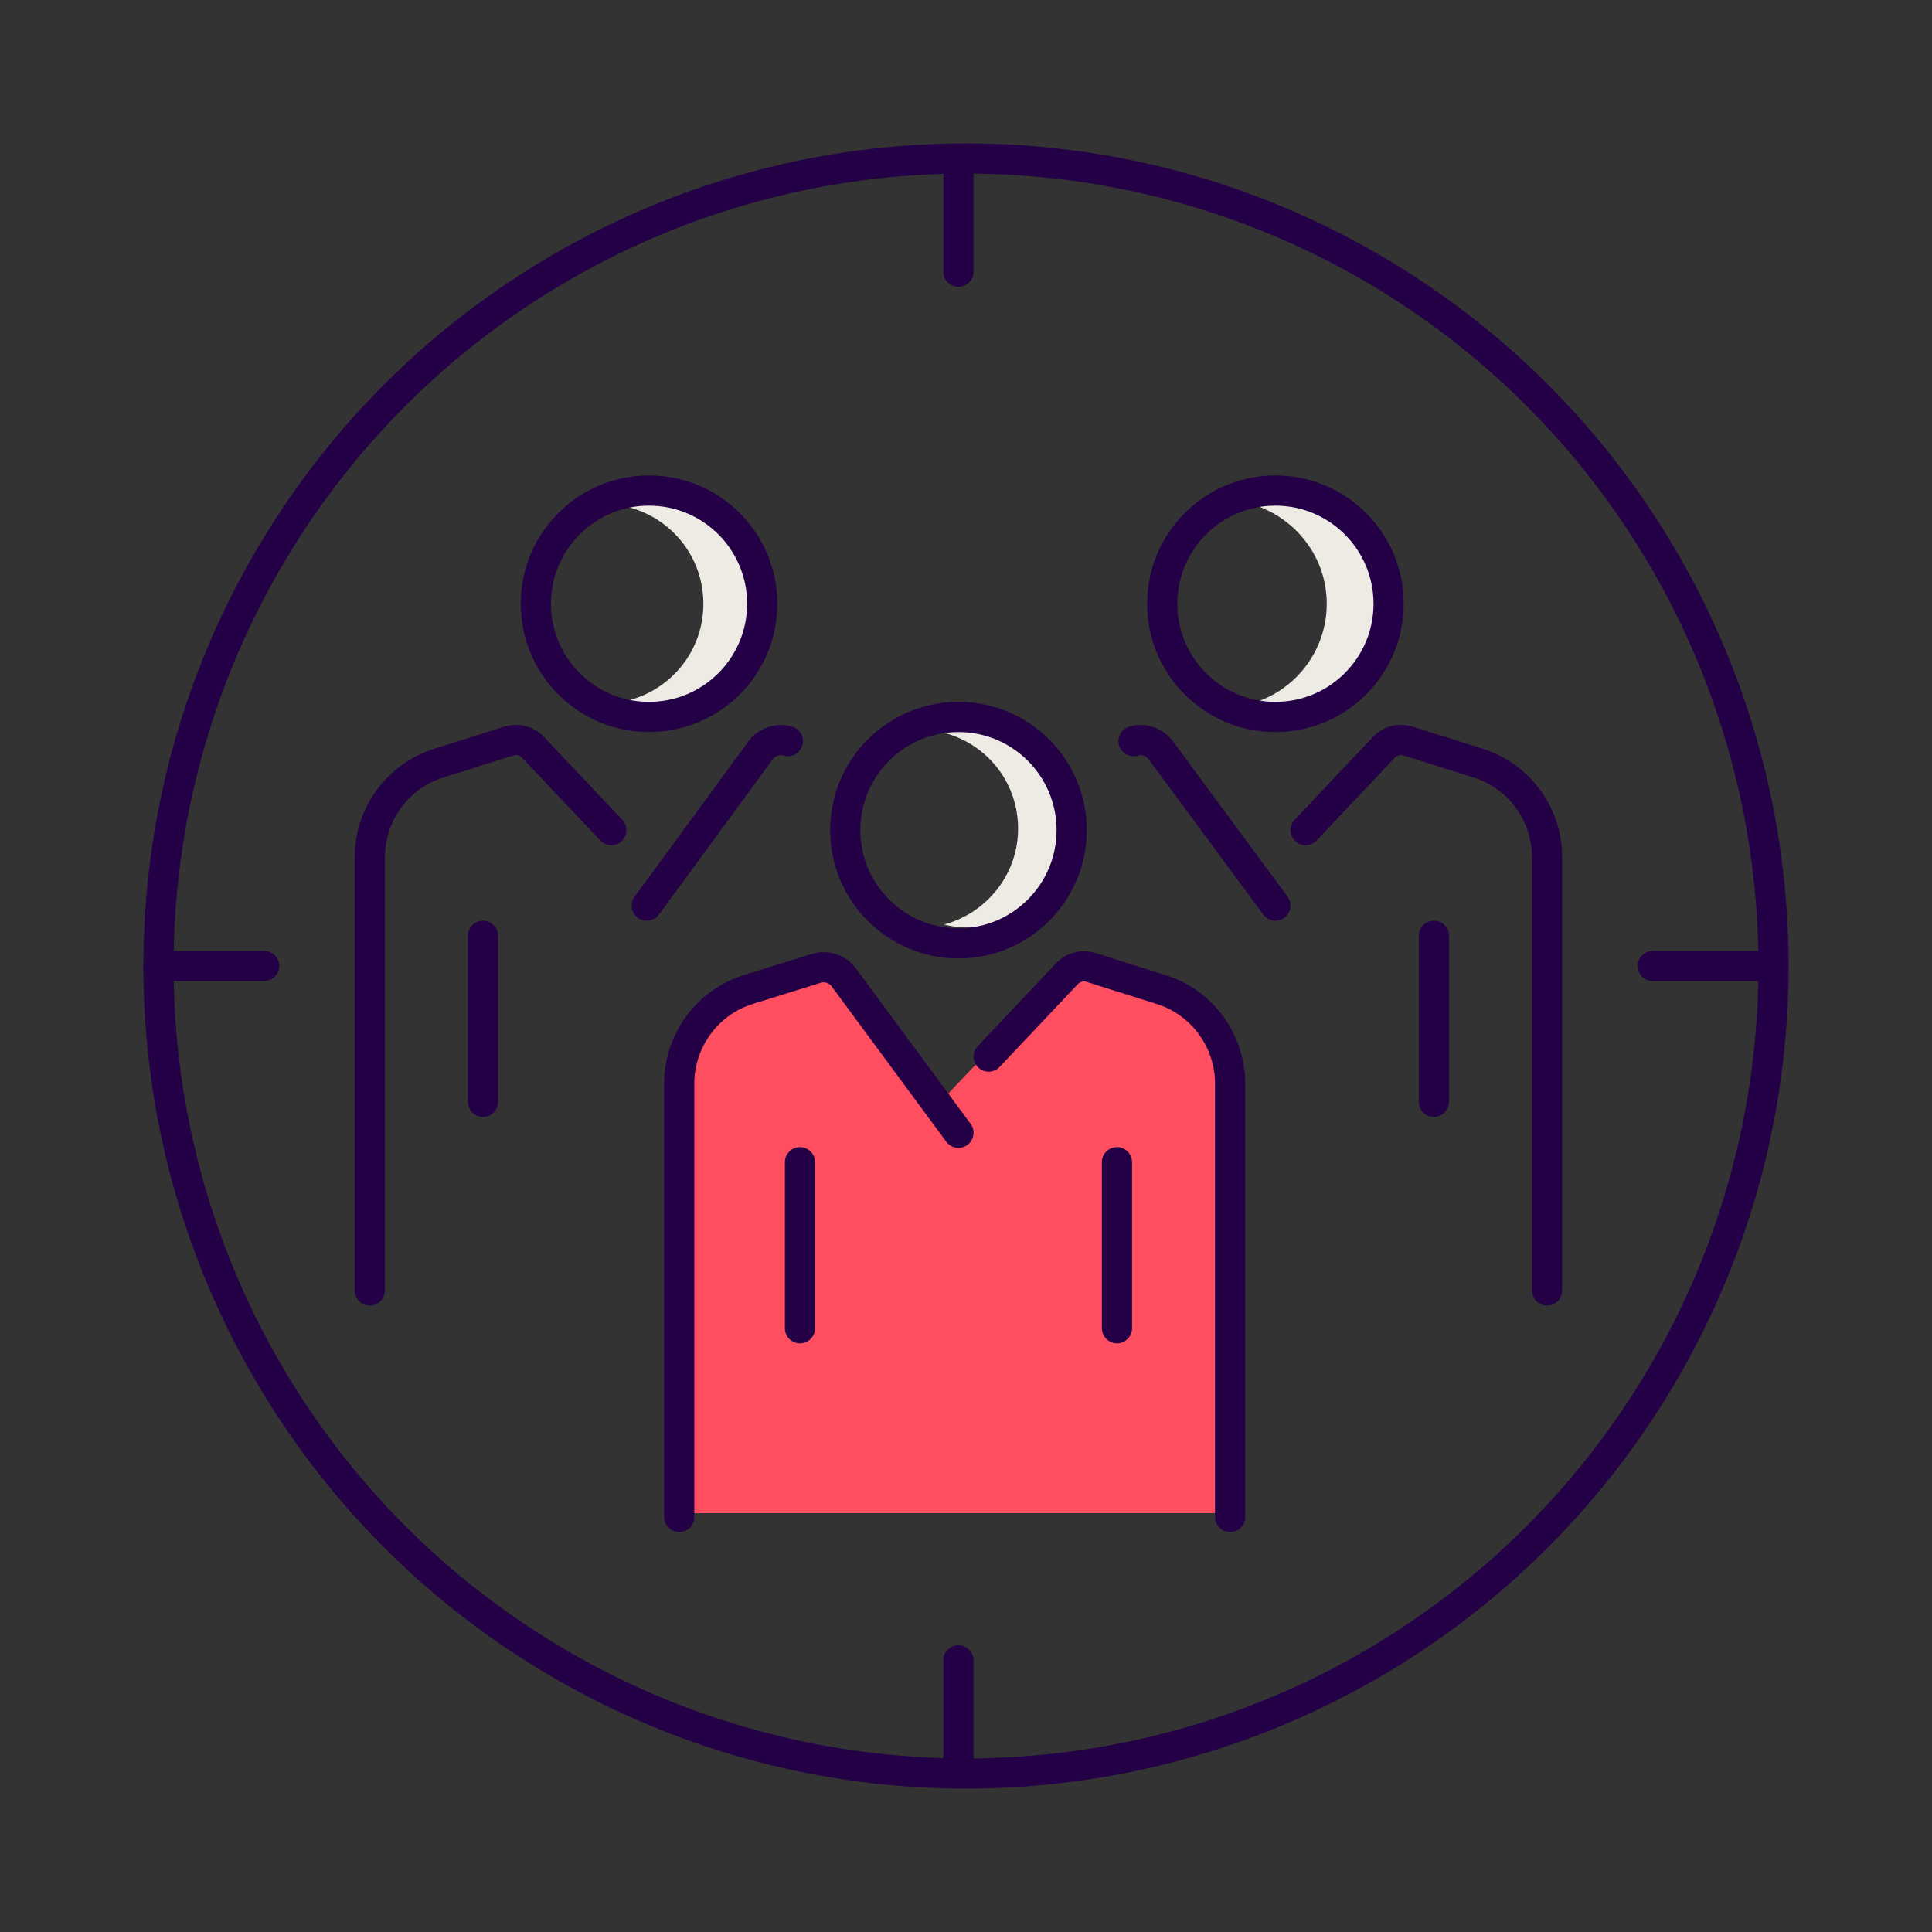 <?xml version="1.0" encoding="utf-8"?>
<!-- Generator: Adobe Illustrator 25.4.1, SVG Export Plug-In . SVG Version: 6.00 Build 0)  -->
<svg version="1.1" id="icons" xmlns="http://www.w3.org/2000/svg" xmlns:xlink="http://www.w3.org/1999/xlink" x="0px" y="0px"
	 viewBox="0 0 256 256" style="enable-background:new 0 0 256 256;" xml:space="preserve">
<rect x="0" y="0" width="256" height="256" fill="#333333" stroke="none"/>
<style type="text/css">
	.st0{fill:#EDEBE3;}
	.st1{fill:#FE4E60;}
	.st2{fill:none;stroke:#240046;stroke-width:4;stroke-linecap:round;stroke-miterlimit:10;}
</style>
<g>
	<g>
		<path class="st0" d="M169,66.2c-1.2,0-2.4,0.2-3.5,0.5c5.9,1.6,10.3,6.9,10.3,13.3s-4.4,11.8-10.3,13.3c1.1,0.3,2.3,0.5,3.5,0.5
			c7.6,0,13.8-6.2,13.8-13.8S176.6,66.2,169,66.2z"/>
		<path class="st0" d="M128.4,96.7c-1.2,0-2.3,0.2-3.3,0.4c5.7,1.5,9.8,6.6,9.8,12.7s-4.2,11.2-9.8,12.7c1.1,0.3,2.2,0.4,3.3,0.4
			c7.3,0,13.1-5.9,13.1-13.1C141.6,102.6,135.7,96.7,128.4,96.7z"/>
		<path class="st0" d="M86.6,66.8c-1.2,0-2.3,0.2-3.3,0.4c5.7,1.5,9.9,6.6,9.9,12.8S89,91.3,83.3,92.8c1.1,0.3,2.2,0.4,3.3,0.4
			c7.3,0,13.2-5.9,13.2-13.2S93.9,66.8,86.6,66.8z"/>
		<path class="st1" d="M91.5,200.5v-56.8c0-4.4,2.5-8.4,6.4-10.2l8.8-4.2c2.6-1.2,5.8-0.4,7.5,2l10.5,14.6l15-15.8
			c1.8-1.9,4.5-2.4,6.9-1.4l8.1,3.7c4.8,2.2,7.9,7.1,7.9,12.5v55.6L91.5,200.5L91.5,200.5z"/>
	</g>
	<g>
		<circle class="st2" cx="127" cy="110" r="15"/>
		<path class="st2" d="M163,201v-57.4c0-5.7-3.7-10.8-9.2-12.5l-9.2-2.9c-1.2-0.4-2.5,0-3.3,0.9L131,140"/>
		<path class="st2" d="M90,201v-57.4c0-5.7,3.7-10.8,9.2-12.5l9-2.8c1.3-0.4,2.8,0.1,3.6,1.2l15.2,20.6"/>
		<line class="st2" x1="106" y1="154" x2="106" y2="176"/>
		<line class="st2" x1="148" y1="154" x2="148" y2="176"/>
		<circle class="st2" cx="169" cy="80" r="15"/>
		<path class="st2" d="M205,171v-57.4c0-5.7-3.7-10.8-9.2-12.5l-9.2-2.9c-1.2-0.4-2.5,0-3.3,0.9L173,110"/>
		<path class="st2" d="M150.2,98.2c1.3-0.4,2.8,0.1,3.6,1.2L169,120"/>
		<line class="st2" x1="190" y1="124" x2="190" y2="146"/>
		<circle class="st2" cx="86" cy="80" r="15"/>
		<path class="st2" d="M49,171v-57.4c0-5.7,3.7-10.8,9.2-12.5l9.2-2.9c1.2-0.4,2.5,0,3.3,0.9L81,110"/>
		<path class="st2" d="M104.4,98.2c-1.3-0.4-2.8,0.1-3.6,1.2L85.7,120"/>
		<line class="st2" x1="64" y1="124" x2="64" y2="146"/>
		<g>
			<circle class="st2" cx="128" cy="128" r="107"/>
			<line class="st2" x1="21" y1="128" x2="35" y2="128"/>
			<line class="st2" x1="219" y1="128" x2="233" y2="128"/>
			<line class="st2" x1="127" y1="234" x2="127" y2="220"/>
			<line class="st2" x1="127" y1="36" x2="127" y2="22"/>
		</g>
	</g>
</g>
</svg>
